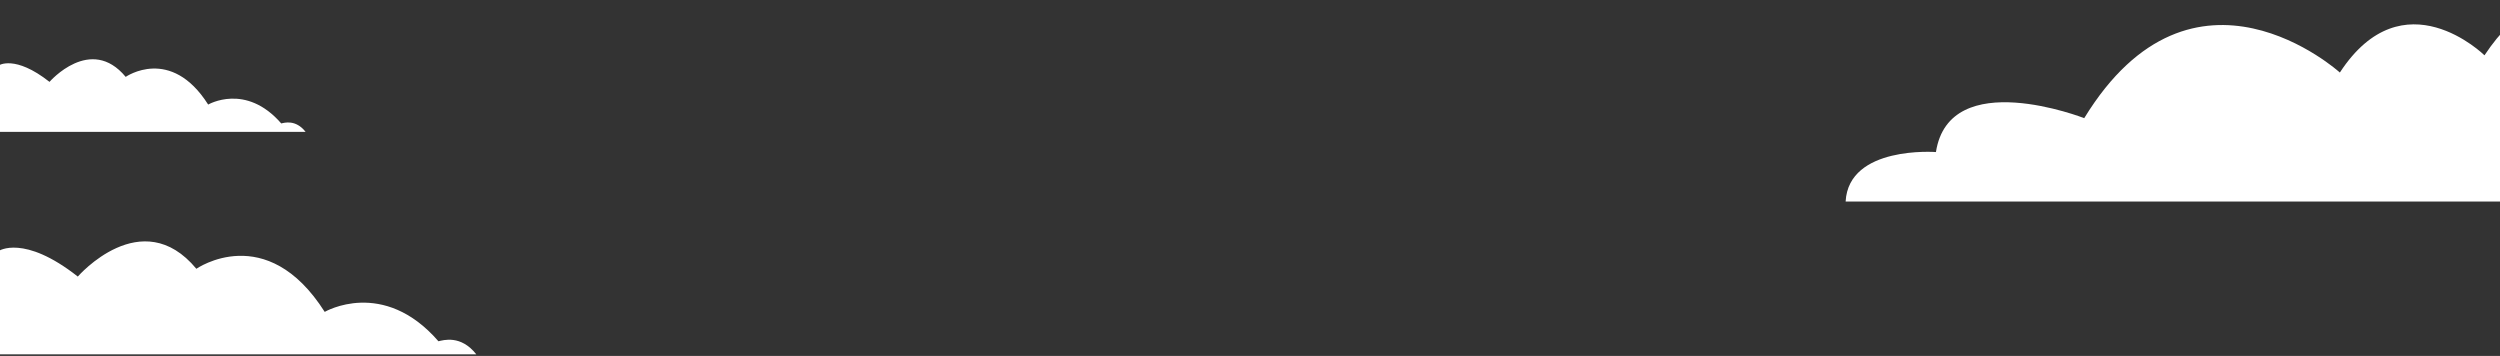 <svg width="1440" height="205" viewBox="0 0 1440 205" fill="none" xmlns="http://www.w3.org/2000/svg">
<rect x="0" y="0" width="1440" height="205" fill="#333333" stroke="none"/>
<path d="M1502.49 13.583C1502.49 13.583 1468.87 -25.057 1431.06 31.863C1431.06 31.863 1384.33 -14.226 1347.76 41.78C1347.76 41.78 1263.42 -34.7 1200.51 68.058C1200.51 68.058 1122.83 37.656 1115.1 87.584C1115.1 87.584 1064.83 83.745 1063.08 116.067H1502.49V13.583Z" fill="white"/>
<path d="M-0.764 37.689C-0.764 37.689 8.47 31.379 28.516 47.158C28.516 47.158 52.164 19.88 72.398 44.282C72.398 44.282 98.302 26.19 119.91 60.232C119.91 60.232 141.536 47.526 162.005 71.106C163.717 70.72 170.289 68.631 176.015 75.943H-0.764V37.689Z" fill="white"/>
<path d="M-0.764 144.572C-0.764 144.572 13.604 134.752 44.811 159.307C44.811 159.307 81.603 116.857 113.102 154.82C113.102 154.82 153.402 126.678 187.035 179.65C187.035 179.65 220.725 159.872 252.543 196.568C255.214 195.96 265.434 192.715 274.339 204.094H-0.764V144.572Z" fill="white"/>
</svg>
